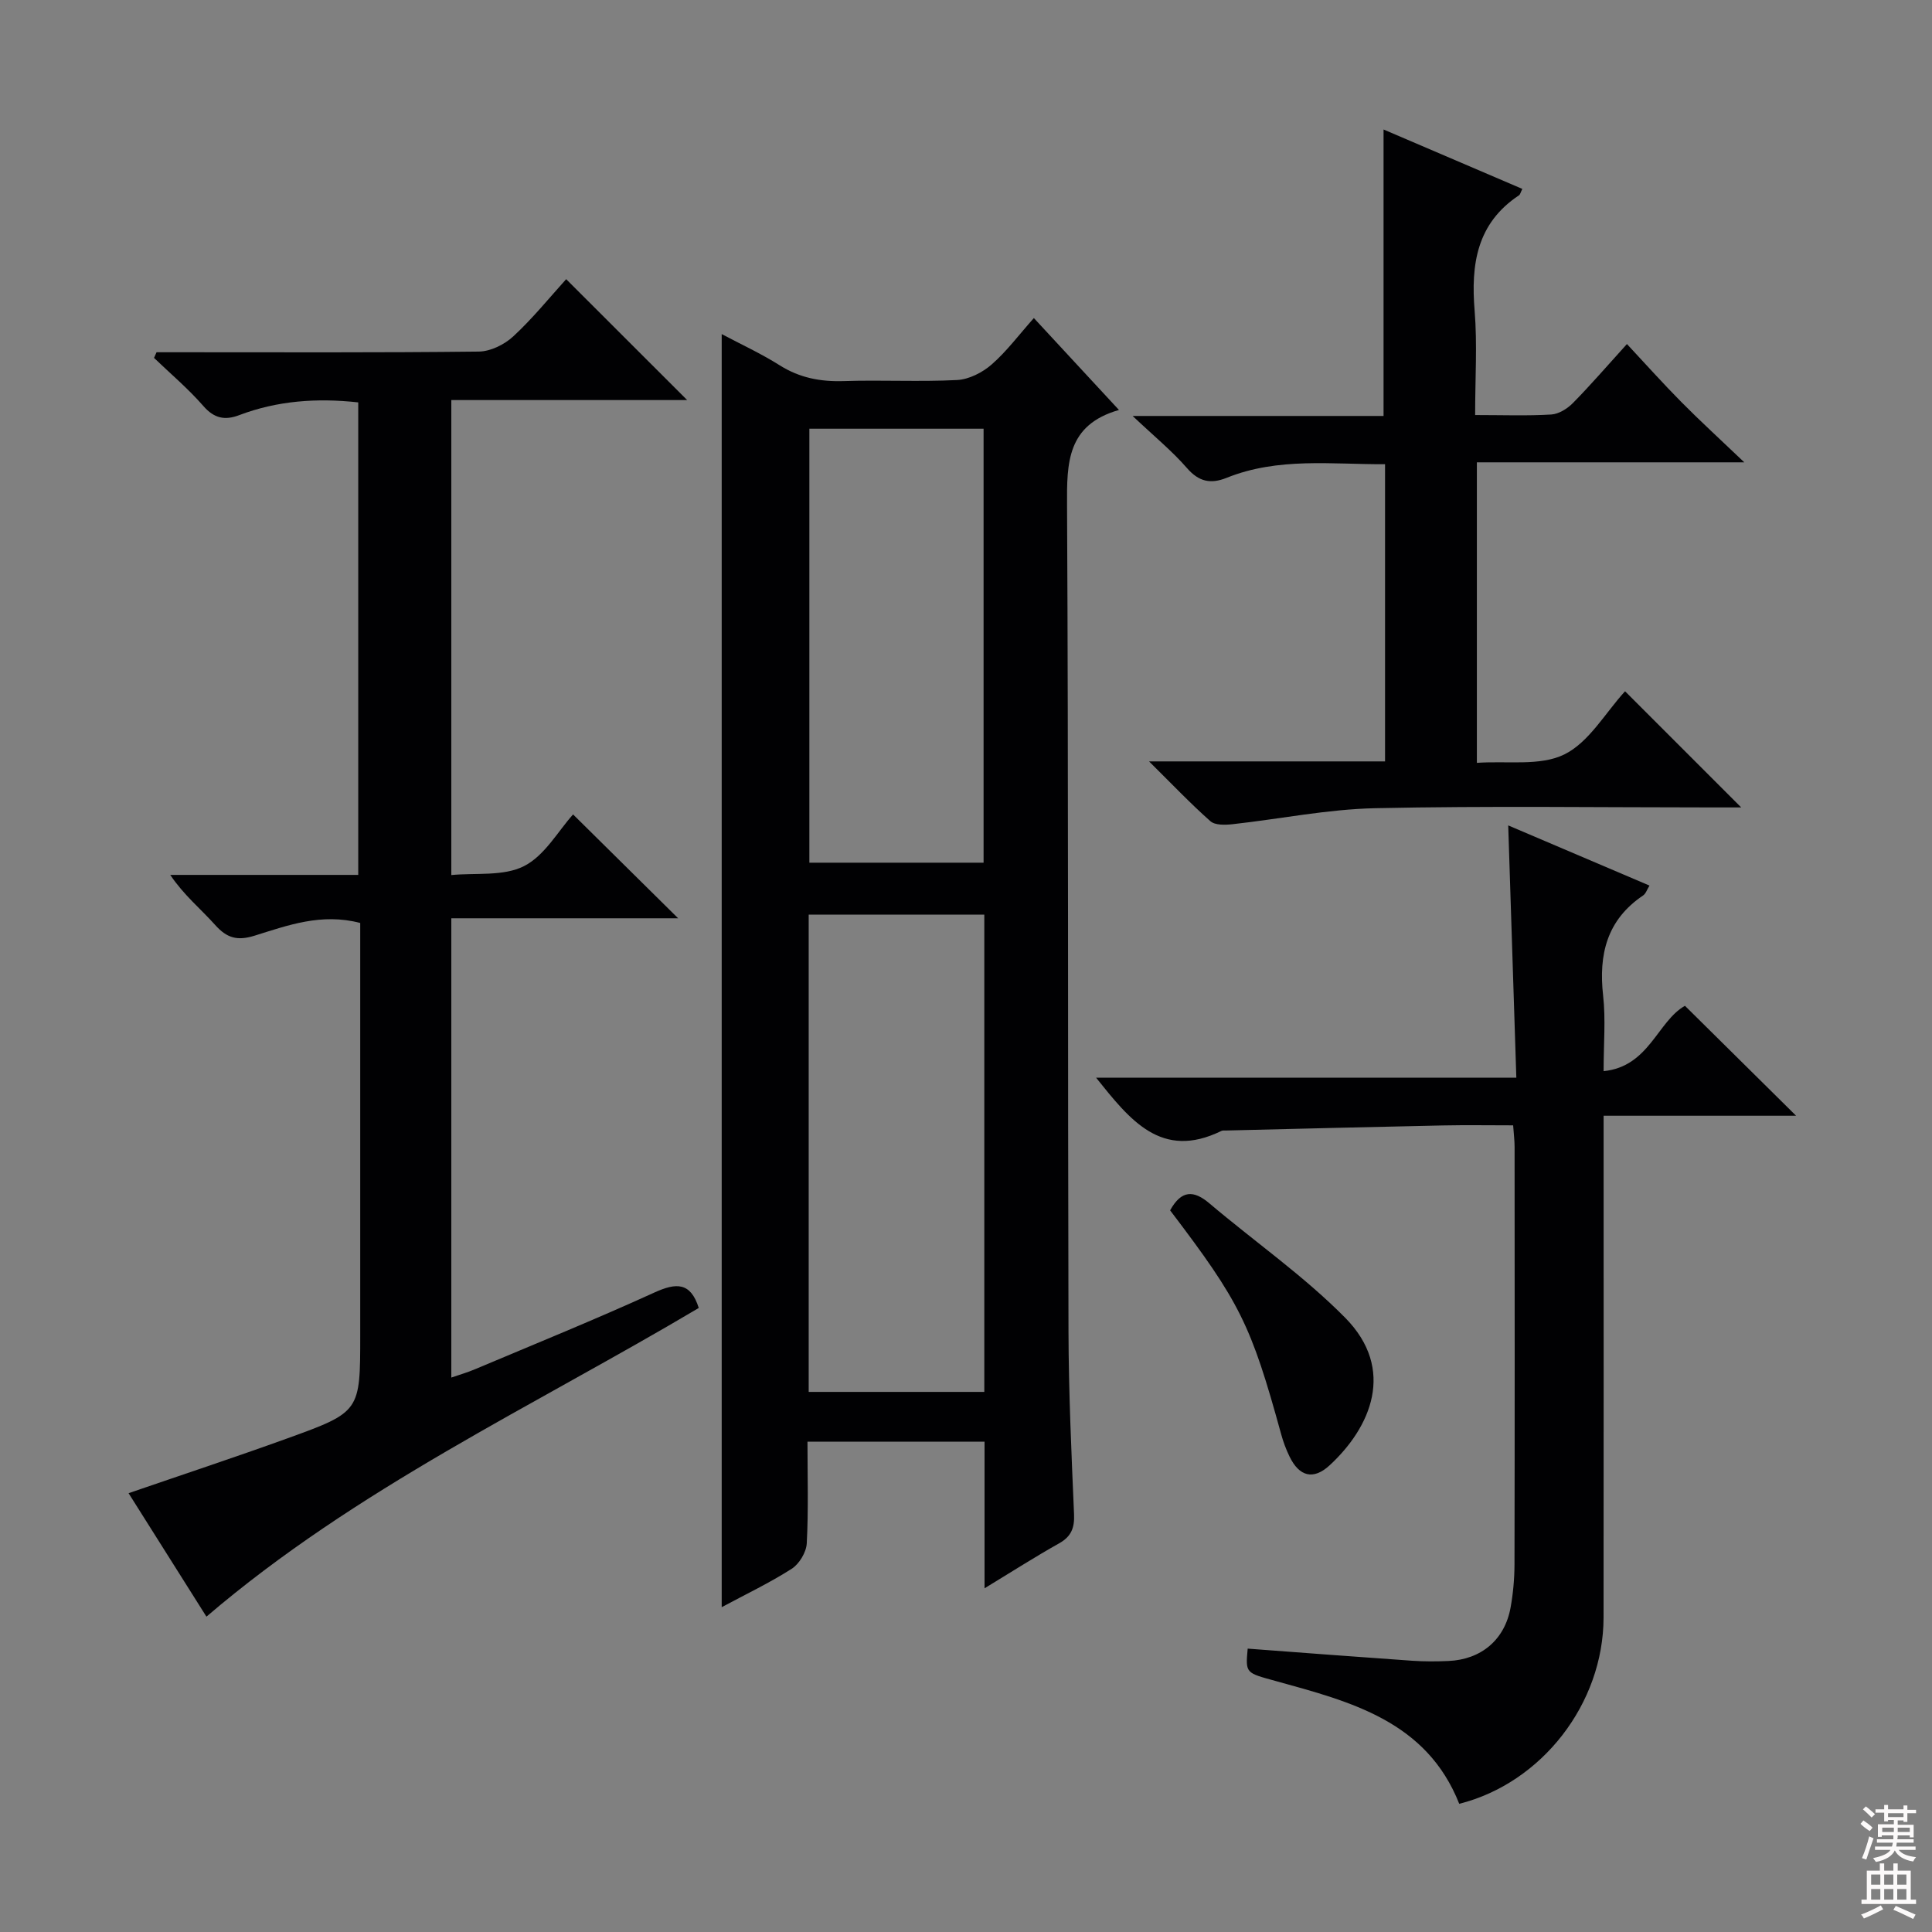 <svg enable-background="new 0 0 400 400" viewBox="0 0 400 400" xmlns="http://www.w3.org/2000/svg"><rect x="0" y="0" width="400" height="400" fill="#808080" stroke="none"/><g fill="#010103"><path d="m203.84 328.84c0-10.8 0-20.42 0-30.35-12.26 0-24.15 0-36.66 0 0 7.17.22 14.12-.15 21.05-.1 1.84-1.55 4.26-3.12 5.26-4.56 2.92-9.49 5.26-14.49 7.95 0-88.13 0-175.64 0-263.58 3.96 2.1 8.15 4.03 12.02 6.47 4.13 2.6 8.43 3.41 13.24 3.26 7.82-.26 15.67.18 23.48-.22 2.46-.13 5.24-1.55 7.14-3.21 3.1-2.7 5.6-6.08 8.75-9.62 5.84 6.31 11.43 12.34 17.62 19.03-10.78 3.08-10.8 10.96-10.75 19.76.3 56.98.14 113.97.3 170.95.03 12.64.61 25.28 1.15 37.92.12 2.84-.58 4.62-3.12 6.04-4.88 2.73-9.6 5.76-15.41 9.29zm-.05-139.47c-12.33 0-24.21 0-36.36 0v98.81h36.36c0-33.04 0-65.65 0-98.81zm-36.22-100.61v89.85h36.07c0-30.14 0-59.89 0-89.85-12.2 0-24.11 0-36.07 0z"/><path d="m117.22 57.8c8.6 8.59 16.78 16.76 25.05 25.03-15.99 0-32.22 0-48.83 0v98.34c5.03-.49 10.79.31 15.05-1.85 4.29-2.17 7.08-7.29 10.16-10.7 7.23 7.14 14.38 14.21 21.75 21.5-15.33 0-30.96 0-46.96 0v95.09c1.69-.59 3.35-1.06 4.92-1.73 12.4-5.23 24.87-10.29 37.11-15.87 4.52-2.06 7.5-2.2 9.2 3.19-34.22 20.33-70.91 37.36-101.93 63.91-5.01-7.94-10.46-16.59-16.12-25.56 11.33-3.9 22.17-7.48 32.9-11.36 15.1-5.46 15.06-5.55 15.06-21.38 0-26.49 0-52.99 0-79.48 0-1.95 0-3.91 0-5.84-8.05-2.11-15.01.5-21.9 2.64-3.54 1.1-5.71.49-8.12-2.21-2.98-3.33-6.5-6.19-9.31-10.38h38.92c0-32.99 0-65.37 0-97.83-8.56-.94-16.75-.36-24.67 2.65-2.91 1.1-5.14.69-7.38-1.88-3.12-3.58-6.79-6.68-10.23-9.98.17-.39.35-.78.52-1.17h4.74c20.66 0 41.32.1 61.98-.14 2.42-.03 5.31-1.45 7.13-3.14 4.02-3.71 7.49-8.02 10.96-11.85z"/><path d="m313.94 223.12c-.57-17.64-1.12-34.68-1.68-52.23 9.75 4.15 19.35 8.24 29.25 12.46-.51.81-.76 1.67-1.33 2.05-7.49 5.05-9.23 12.2-8.27 20.74.55 4.91.1 9.92.1 15.63 9.43-.94 11.14-10.31 16.84-13.53 7.63 7.54 15.34 15.17 23.01 22.76-12.59 0-25.92 0-39.85 0v5.94c0 32.65.03 65.3-.01 97.95-.02 17.81-12.77 34.26-29.88 38.57-6.78-17.15-22.49-21.14-37.95-25.41-6.27-1.73-6.32-1.56-5.85-6.72 11.35.85 22.7 1.72 34.06 2.51 2.49.17 5 .16 7.49.05 6.81-.29 11.68-4.41 12.88-11.07.53-2.93.8-5.94.81-8.92.06-28.82.04-57.64.02-86.46 0-1.3-.17-2.61-.3-4.45-4.97 0-9.75-.08-14.52.02-14.97.31-29.93.69-44.9 1.05-.33.01-.71-.05-.99.09-12.43 6.08-18.92-2.27-25.94-11.03z"/><path d="m305.41 85.93c5.78 0 10.78.19 15.75-.11 1.56-.09 3.35-1.21 4.5-2.38 3.61-3.66 6.98-7.58 11.18-12.21 3.89 4.17 7.51 8.22 11.34 12.08 3.86 3.9 7.93 7.61 12.96 12.41-19.32 0-37.17 0-55.37 0v62.22c6.3-.45 13.09.72 18.1-1.74 5.11-2.51 8.47-8.59 12.58-13.08l24.05 24.05c-2.51 0-4.16 0-5.81 0-23.33 0-46.66-.34-69.98.16-9.88.21-19.72 2.24-29.59 3.32-1.5.16-3.56.22-4.52-.63-4.05-3.58-7.79-7.52-12.7-12.38h48.86c0-20.71 0-40.81 0-61.53-11.02.06-22.12-1.48-32.8 2.82-3.32 1.33-5.75.81-8.22-2.03-3.04-3.5-6.68-6.47-11.24-10.78h51.95c0-20.04 0-39.4 0-59.31 9.63 4.12 19.16 8.2 28.73 12.3-.37.75-.44 1.16-.68 1.32-8.77 5.81-9.99 14.31-9.19 23.95.56 6.91.1 13.91.1 21.55z"/><path d="m242.26 250.59c2.35-4.25 4.89-4.19 8.13-1.45 9.35 7.92 19.53 15 28.1 23.67 10.59 10.72 5.28 22.75-3.22 30.58-3.36 3.09-6.28 2.32-8.29-1.84-.72-1.48-1.31-3.06-1.74-4.65-6.24-22.69-8.51-27.28-22.98-46.31z"/></g><path d="m385.2 377.6.6-.7c.6.4 1.3.9 1.9 1.5l-.6.7c-.8-.5-1.4-1-1.9-1.5zm.3 7.1c.6-1.4 1.1-2.9 1.5-4.5.3.1.6.3.9.4-.5 1.4-1 2.9-1.5 4.4zm.2-10.1.6-.6c.7.5 1.3 1.1 1.9 1.6l-.7.7c-.6-.6-1.2-1.2-1.8-1.7zm8.4-.8h.8v.9h1.8v.7h-1.8v1.8h-.8v-.3h-1.2v.9h3.3v2.6h-.8v-.4h-2.5c0 .3 0 .6-.1.8h3.4v.7h-3.5c0 .3-.1.6-.1.8h4v.7h-3.5c.7.9 1.9 1.3 3.6 1.5-.2.2-.4.5-.6.9-1.9-.3-3.2-1.1-3.8-2.3-.5 1.1-1.8 2-3.9 2.4-.2-.3-.4-.5-.6-.8 1.9-.4 3.1-.9 3.6-1.7h-3.2v-.7h3.5c.1-.2.1-.5.2-.8h-3.3v-.7h3.4c0-.2 0-.5 0-.8h-2.4v.3h-.8v-2.6h3.3v-.9h-1.2v.3h-.8v-1.8h-1.8v-.7h1.8v-.9h.8v.9h3.2zm-4.4 5.5h2.4c0-.3 0-.6 0-.9h-2.4zm1.2-3.1h3.2v-.8h-3.2zm4.4 2.2h-2.4v.9h2.5v-.9z" fill="#fcfafa"/><path d="m389.2 385.8h.9v1.5h1.9v-1.5h.9v1.5h2.7v6h1.1v.9h-11.3v-.9h1.1v-6h2.7zm.2 8.7.5.8c-1.2.6-2.5 1.3-4 1.9-.2-.3-.3-.6-.6-.8 1.6-.6 3-1.3 4.1-1.9zm-2-4.3h1.9v-2.1h-1.9zm0 3.1h1.9v-2.2h-1.9zm2.7-3.1h1.9v-2.1h-1.9zm0 3.1h1.9v-2.2h-1.9zm2.4 1.3c1.4.6 2.7 1.2 4.1 1.8l-.5.9c-1.5-.7-2.8-1.4-4.1-1.9zm2.2-6.5h-1.9v2.1h1.9zm-1.9 5.2h1.9v-2.2h-1.9z" fill="#fcfafa"/></svg>